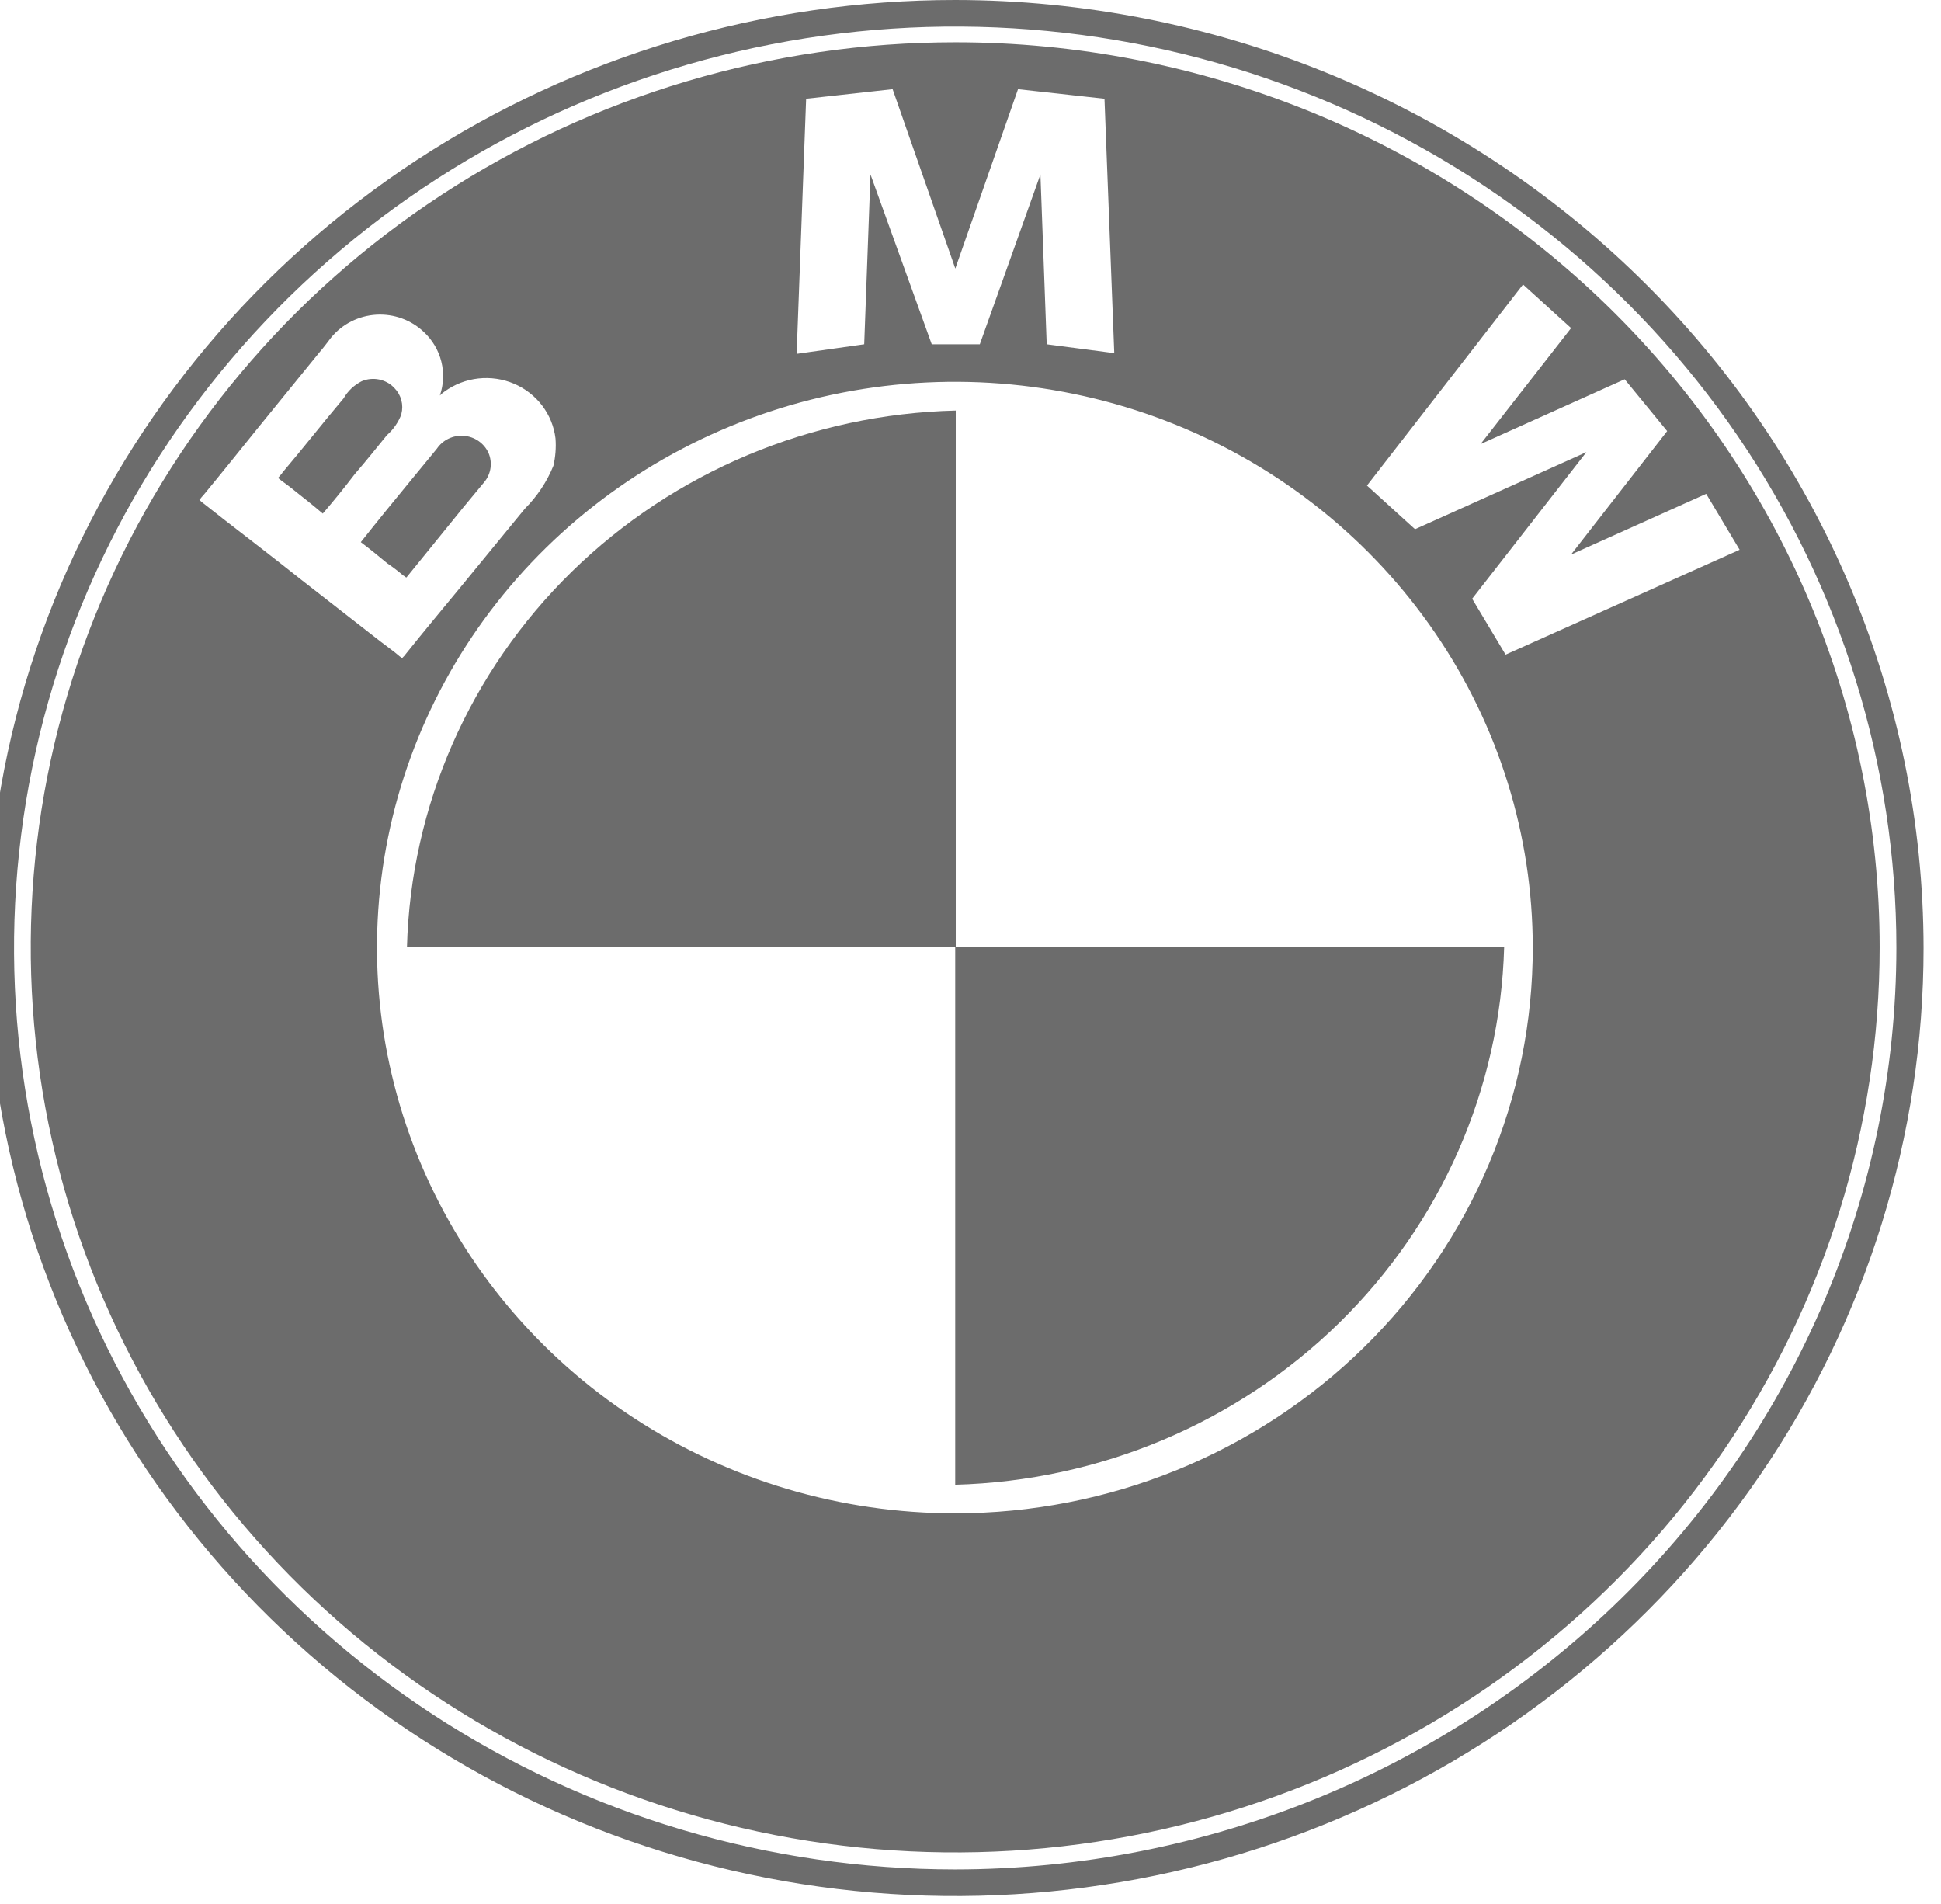 <svg width="104" height="102" viewBox="0 0 104 102" fill="none" xmlns="http://www.w3.org/2000/svg" xmlns:xlink="http://www.w3.org/1999/xlink">
<g opacity="0.78">
<path d="M51.181,0C40.919,0 30.888,2.979 22.355,8.559C13.823,14.14 7.173,22.072 3.246,31.352C-0.681,40.633 -1.709,50.845 0.293,60.697C2.295,70.549 7.237,79.598 14.493,86.701C21.749,93.804 30.994,98.641 41.059,100.601C51.123,102.56 61.556,101.555 71.036,97.711C80.517,93.867 88.62,87.357 94.322,79.005C100.023,70.653 103.066,60.833 103.066,50.788C103.052,37.323 97.581,24.412 87.854,14.89C78.126,5.369 64.937,0.014 51.181,0M51.181,100.15C41.207,100.15 31.457,97.255 23.164,91.831C14.871,86.406 8.408,78.697 4.591,69.677C0.774,60.657 -0.225,50.732 1.721,41.156C3.667,31.581 8.47,22.785 15.522,15.881C22.575,8.978 31.561,4.276 41.343,2.372C51.125,0.467 61.265,1.445 70.479,5.181C79.694,8.917 87.57,15.244 93.111,23.362C98.652,31.479 101.61,41.023 101.61,50.786C101.596,63.874 96.278,76.422 86.824,85.676C77.37,94.931 64.551,100.136 51.181,100.15Z" fill="#434343"/>
<path d="M21.618,30.833C21.655,30.869 21.73,30.906 21.767,30.942L21.803,30.906L24.827,27.179C25.2,26.741 25.574,26.266 25.947,25.828C26.127,25.611 26.243,25.35 26.282,25.073C26.321,24.797 26.283,24.514 26.171,24.258C26.055,24.004 25.872,23.787 25.64,23.626C25.409,23.466 25.138,23.37 24.856,23.348C24.573,23.325 24.29,23.378 24.035,23.499C23.78,23.621 23.564,23.807 23.408,24.038L22.056,25.683C21.124,26.816 20.228,27.911 19.332,29.045C19.817,29.409 20.265,29.776 20.751,30.179C21.051,30.38 21.338,30.6 21.61,30.836Z" fill="#434343"/>
<path d="M51.18,2.266C41.384,2.266 31.807,5.11 23.661,10.438C15.516,15.765 9.167,23.338 5.418,32.198C1.669,41.057 0.688,50.806 2.599,60.212C4.51,69.617 9.228,78.257 16.155,85.038C23.083,91.819 31.909,96.436 41.517,98.307C51.125,100.178 61.085,99.218 70.136,95.548C79.187,91.878 86.923,85.664 92.366,77.69C97.808,69.717 100.713,60.342 100.713,50.753C100.714,44.385 99.433,38.08 96.944,32.197C94.455,26.314 90.807,20.968 86.207,16.466C81.607,11.963 76.147,8.392 70.137,5.955C64.127,3.519 57.685,2.265 51.18,2.266M43.193,5.29L47.827,4.778L51.186,14.388L54.546,4.778L59.179,5.29L59.703,18.918L56.083,18.444L55.747,9.346L52.499,18.444L49.923,18.444L46.641,9.346L46.305,18.444L42.685,18.956L43.193,5.29ZM11.915,27.761L10.795,26.885L10.683,26.775C10.759,26.701 10.795,26.629 10.876,26.556C11.842,25.386 12.78,24.218 13.751,23.012C14.871,21.623 15.991,20.272 17.111,18.882C17.335,18.627 17.522,18.37 17.746,18.079C18.04,17.723 18.406,17.43 18.822,17.22C19.238,17.01 19.695,16.887 20.162,16.859C20.629,16.832 21.097,16.9 21.536,17.06C21.974,17.219 22.374,17.467 22.71,17.786C23.169,18.214 23.494,18.762 23.646,19.365C23.798,19.967 23.771,20.6 23.569,21.188C23.648,21.106 23.735,21.033 23.83,20.969C24.357,20.588 24.977,20.35 25.628,20.277C26.279,20.205 26.938,20.301 27.539,20.556C28.14,20.812 28.662,21.217 29.052,21.732C29.443,22.247 29.689,22.853 29.765,23.49C29.802,23.98 29.764,24.472 29.653,24.951C29.304,25.81 28.783,26.593 28.122,27.253C26.963,28.678 25.805,30.067 24.646,31.492C23.681,32.662 22.706,33.83 21.771,35C21.706,35.092 21.631,35.178 21.548,35.255C21.548,35.291 21.472,35.181 21.436,35.181C21.1,34.888 20.727,34.633 20.352,34.34C18.933,33.244 17.553,32.148 16.134,31.052C14.753,29.956 13.334,28.86 11.915,27.763M51.182,81.073C45.058,81.077 39.071,79.303 33.977,75.975C28.883,72.648 24.911,67.917 22.564,62.38C20.217,56.843 19.6,50.749 20.791,44.869C21.982,38.989 24.928,33.586 29.256,29.345C33.584,25.104 39.099,22.214 45.105,21.041C51.11,19.868 57.336,20.464 62.996,22.755C68.655,25.046 73.493,28.928 76.898,33.911C80.303,38.893 82.123,44.752 82.126,50.747C82.131,54.728 81.334,58.67 79.781,62.349C78.228,66.029 75.95,69.372 73.076,72.188C70.202,75.005 66.789,77.239 63.033,78.764C59.276,80.288 55.249,81.073 51.182,81.073ZM80.67,35.072L78.879,32.076L85.001,24.222L75.818,28.351L73.243,26.013L81.605,15.241L84.18,17.578L79.329,23.791L87.051,20.319L89.328,23.095L84.177,29.71L91.419,26.457L93.211,29.453L80.67,35.072Z" fill="#434343"/>
<path d="M21.506,22.179C21.57,21.935 21.569,21.68 21.504,21.437C21.439,21.194 21.311,20.971 21.133,20.789C20.916,20.557 20.63,20.397 20.316,20.332C20.001,20.267 19.673,20.299 19.378,20.425C18.972,20.63 18.637,20.947 18.413,21.338C17.293,22.66 16.249,24.004 15.131,25.32C15.131,25.356 14.87,25.613 14.907,25.613C15.131,25.802 15.355,25.941 15.579,26.125C16.175,26.599 16.737,27.038 17.295,27.514C17.892,26.82 18.454,26.125 19.012,25.395C19.608,24.702 20.17,24.006 20.728,23.316C21.08,23.007 21.349,22.617 21.512,22.182Z" fill="#434343"/>
<path d="M21.805,50.751L51.21,50.751L51.21,21.995C43.477,22.183 36.113,25.272 30.64,30.624C25.168,35.976 22.005,43.181 21.805,50.751Z" fill="#434343"/>
<path d="M51.181,79.542C58.915,79.335 66.274,76.236 71.745,70.88C77.216,65.525 80.382,58.321 80.593,50.75L51.181,50.75L51.181,79.542Z" fill="#434343"/>
</g>
</svg>
